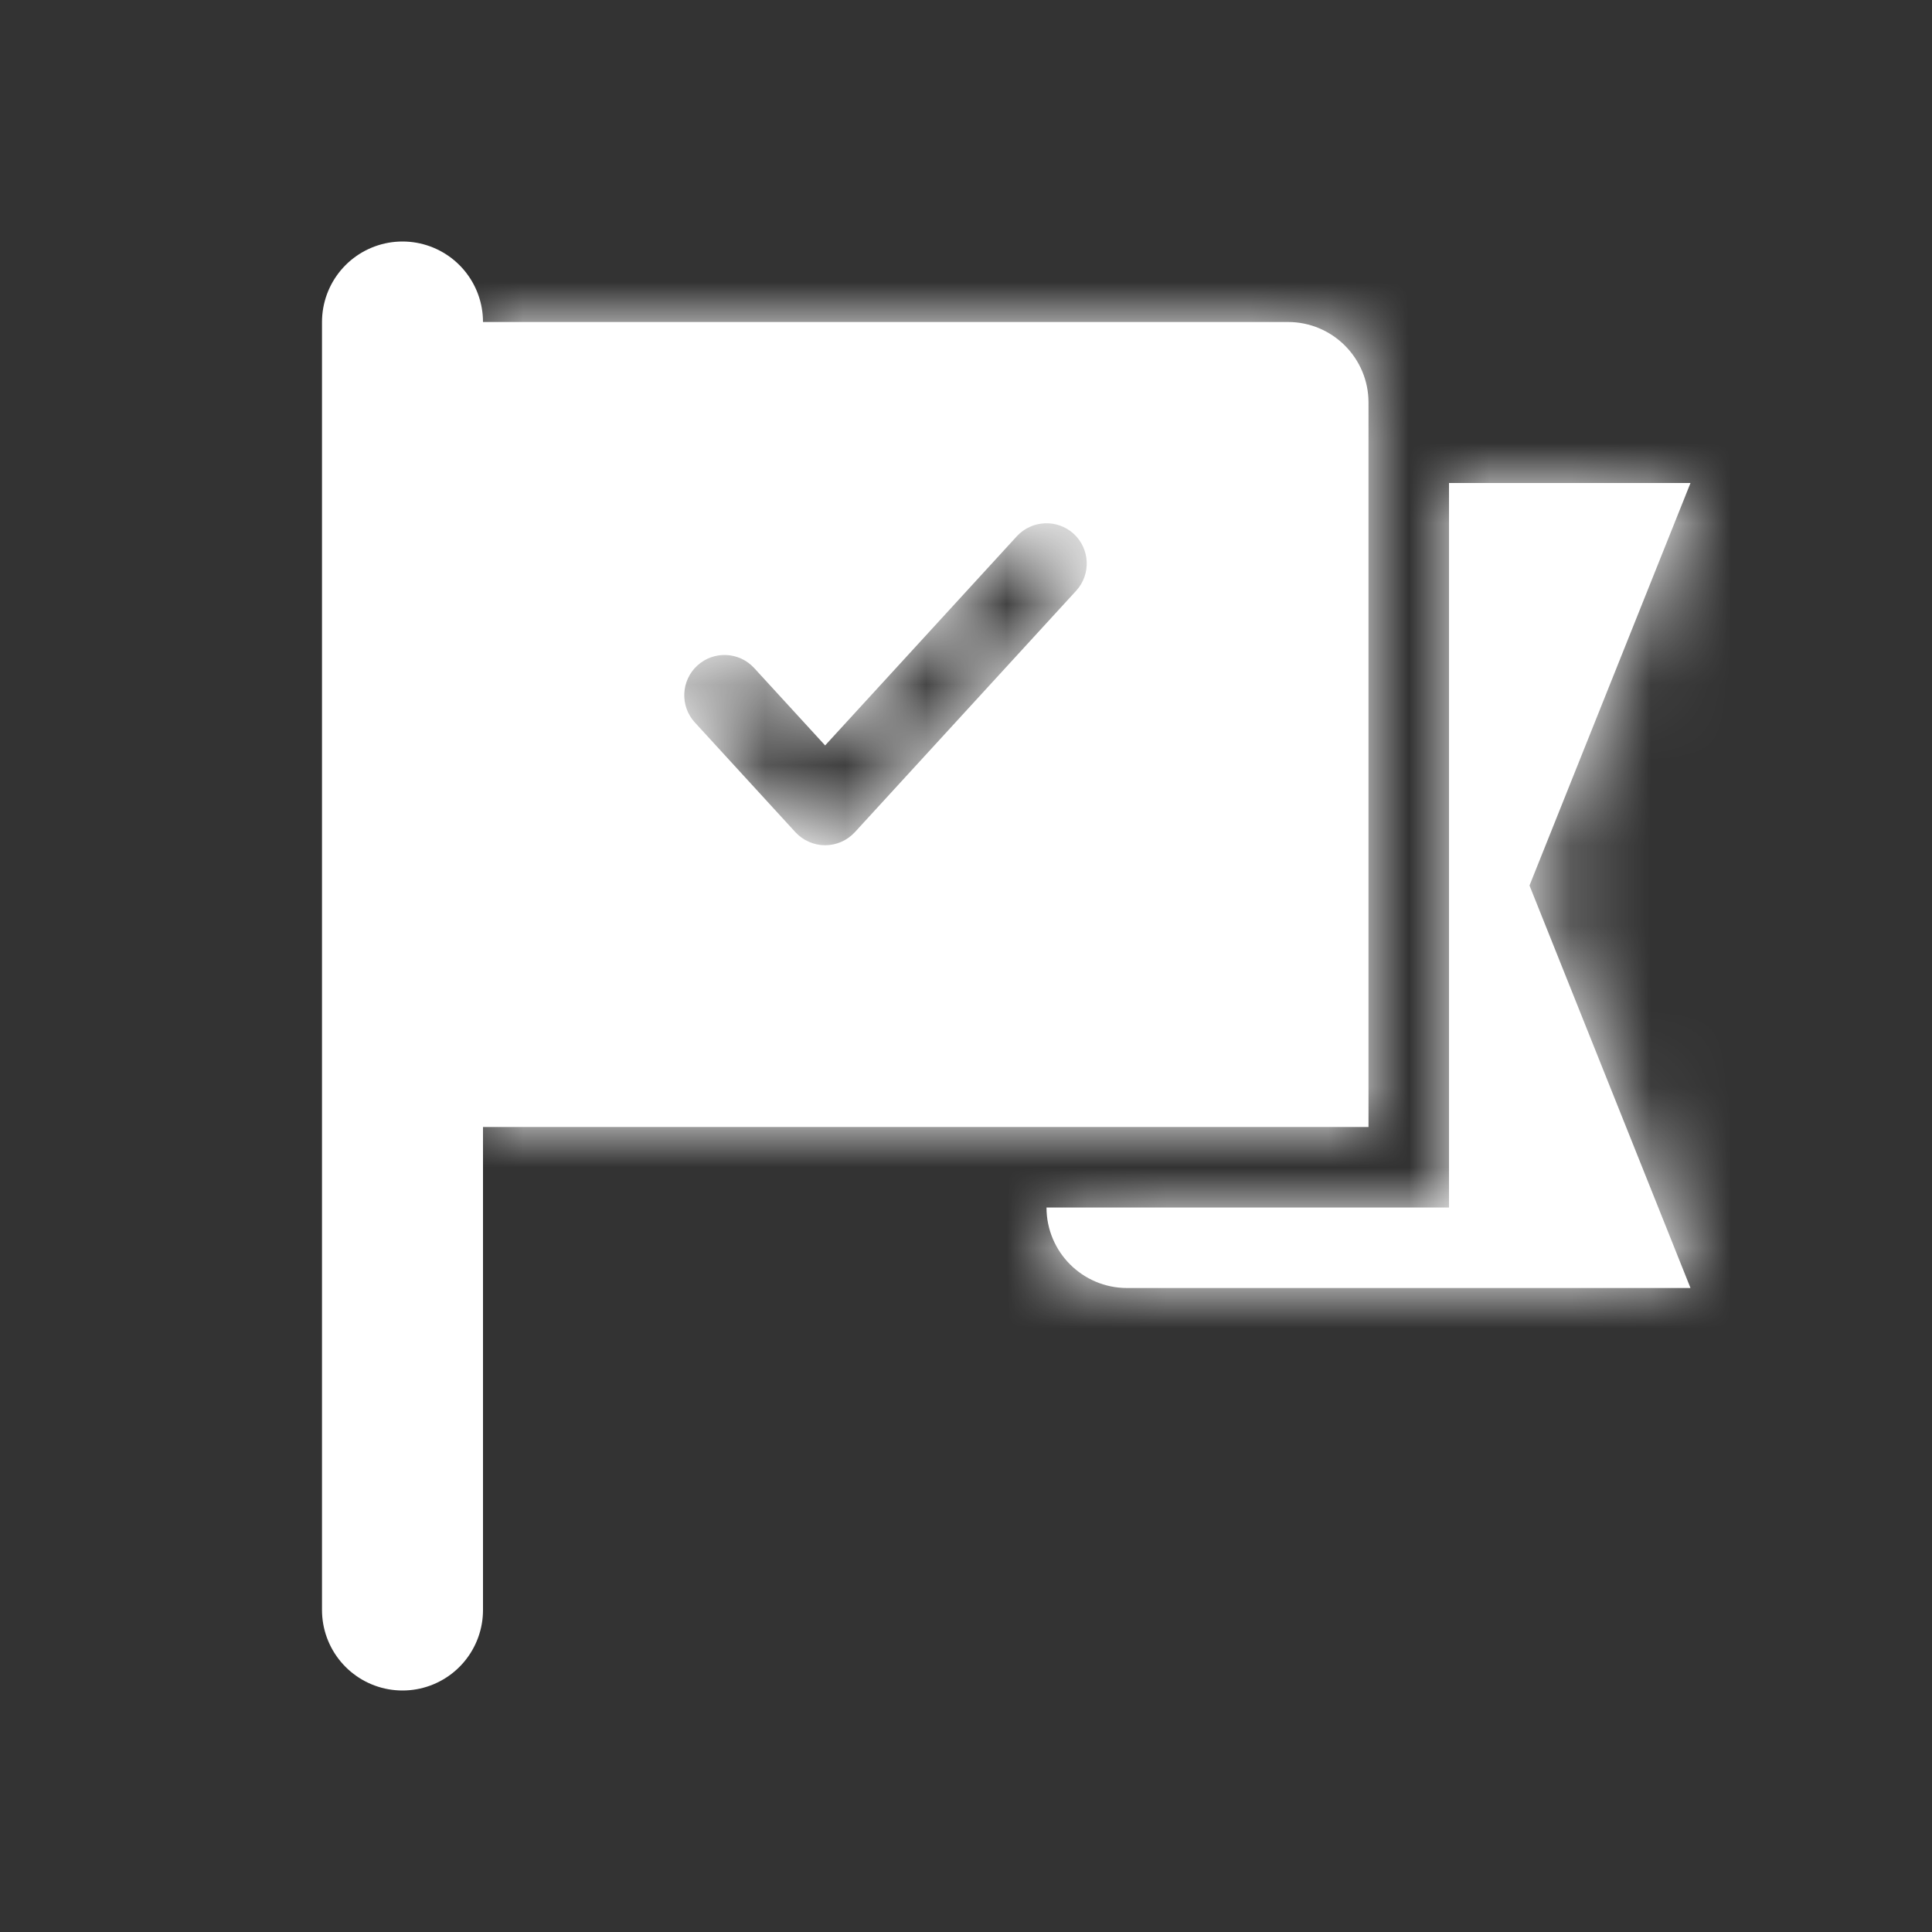 <svg width="24" height="24" viewBox="0 0 24 24" fill="none" xmlns="http://www.w3.org/2000/svg">
<rect x="0" y="0" width="24" height="24" fill="#333333" stroke="none"/>
<path d="M5 4L5 20" stroke="white" stroke-width="2" stroke-linecap="round"/>
<mask id="path-2-inside-1_1018_8415" fill="white">
<path fill-rule="evenodd" clip-rule="evenodd" d="M13 15C13 15.552 13.448 16 14 16H21L19 11L21 6H18V15H13Z"/>
</mask>
<path fill-rule="evenodd" clip-rule="evenodd" d="M13 15C13 15.552 13.448 16 14 16H21L19 11L21 6H18V15H13Z" fill="white"/>
<path d="M13 15V13C11.895 13 11 13.895 11 15H13ZM21 16V18C21.664 18 22.284 17.671 22.656 17.121C23.028 16.572 23.103 15.873 22.857 15.257L21 16ZM19 11L17.143 10.257C16.952 10.734 16.952 11.266 17.143 11.743L19 11ZM21 6L22.857 6.743C23.103 6.127 23.028 5.428 22.656 4.879C22.284 4.329 21.664 4 21 4V6ZM18 6V4C16.895 4 16 4.895 16 6H18ZM18 15V17C19.105 17 20 16.105 20 15H18ZM14 14C14.552 14 15 14.448 15 15H11C11 16.657 12.343 18 14 18V14ZM21 14H14V18H21V14ZM17.143 11.743L19.143 16.743L22.857 15.257L20.857 10.257L17.143 11.743ZM19.143 5.257L17.143 10.257L20.857 11.743L22.857 6.743L19.143 5.257ZM18 8H21V4H18V8ZM16 6V15H20V6H16ZM18 13H13V17H18V13Z" fill="white" mask="url(#path-2-inside-1_1018_8415)"/>
<mask id="path-4-inside-2_1018_8415" fill="white">
<path fill-rule="evenodd" clip-rule="evenodd" d="M16 4H6V14H17V5C17 4.448 16.552 4 16 4ZM13.369 7.338C13.555 7.134 13.541 6.818 13.338 6.631C13.134 6.445 12.818 6.459 12.631 6.662L10.25 9.26L9.369 8.299C9.182 8.095 8.866 8.081 8.662 8.268C8.459 8.454 8.445 8.771 8.631 8.974L9.881 10.338C9.976 10.441 10.11 10.5 10.25 10.5C10.39 10.5 10.524 10.441 10.619 10.338L13.369 7.338Z"/>
</mask>
<path fill-rule="evenodd" clip-rule="evenodd" d="M16 4H6V14H17V5C17 4.448 16.552 4 16 4ZM13.369 7.338C13.555 7.134 13.541 6.818 13.338 6.631C13.134 6.445 12.818 6.459 12.631 6.662L10.25 9.26L9.369 8.299C9.182 8.095 8.866 8.081 8.662 8.268C8.459 8.454 8.445 8.771 8.631 8.974L9.881 10.338C9.976 10.441 10.11 10.5 10.25 10.5C10.39 10.5 10.524 10.441 10.619 10.338L13.369 7.338Z" fill="white"/>
<path d="M6 4V3C5.448 3 5 3.448 5 4H6ZM6 14H5C5 14.552 5.448 15 6 15V14ZM17 14V15C17.552 15 18 14.552 18 14H17ZM13.338 6.631L12.662 7.369L12.662 7.369L13.338 6.631ZM13.369 7.338L12.631 6.662L13.369 7.338ZM12.631 6.662L13.369 7.338L13.369 7.338L12.631 6.662ZM10.25 9.26L9.513 9.936C9.702 10.142 9.97 10.26 10.25 10.26C10.53 10.26 10.798 10.142 10.987 9.936L10.25 9.26ZM9.369 8.299L10.106 7.623V7.623L9.369 8.299ZM8.662 8.268L7.986 7.531L7.986 7.531L8.662 8.268ZM8.631 8.974L9.369 8.299H9.369L8.631 8.974ZM9.881 10.338L9.144 11.014L9.144 11.014L9.881 10.338ZM10.619 10.338L9.881 9.662L9.881 9.662L10.619 10.338ZM6 5H16V3H6V5ZM7 14V4H5V14H7ZM17 13H6V15H17V13ZM16 5V14H18V5H16ZM16 5H18C18 3.895 17.105 3 16 3V5ZM12.662 7.369C12.459 7.182 12.445 6.866 12.631 6.662L14.106 8.014C14.665 7.403 14.624 6.454 14.014 5.894L12.662 7.369ZM13.369 7.338C13.182 7.541 12.866 7.555 12.662 7.369L14.014 5.894C13.403 5.334 12.454 5.376 11.894 5.986L13.369 7.338ZM10.987 9.936L13.369 7.338L11.894 5.986L9.513 8.584L10.987 9.936ZM8.631 8.974L9.513 9.936L10.987 8.584L10.106 7.623L8.631 8.974ZM9.338 9.005C9.134 9.192 8.818 9.178 8.631 8.974L10.106 7.623C9.546 7.012 8.597 6.971 7.986 7.531L9.338 9.005ZM9.369 8.299C9.555 8.502 9.541 8.818 9.338 9.005L7.986 7.531C7.376 8.09 7.334 9.039 7.894 9.65L9.369 8.299ZM10.619 9.662L9.369 8.299L7.894 9.65L9.144 11.014L10.619 9.662ZM10.25 9.5C10.39 9.5 10.524 9.559 10.619 9.662L9.144 11.014C9.428 11.323 9.83 11.5 10.25 11.5V9.5ZM9.881 9.662C9.976 9.559 10.11 9.5 10.25 9.5V11.5C10.671 11.5 11.072 11.323 11.356 11.014L9.881 9.662ZM12.631 6.662L9.881 9.662L11.356 11.014L14.106 8.014L12.631 6.662Z" fill="white" mask="url(#path-4-inside-2_1018_8415)"/>
</svg>
